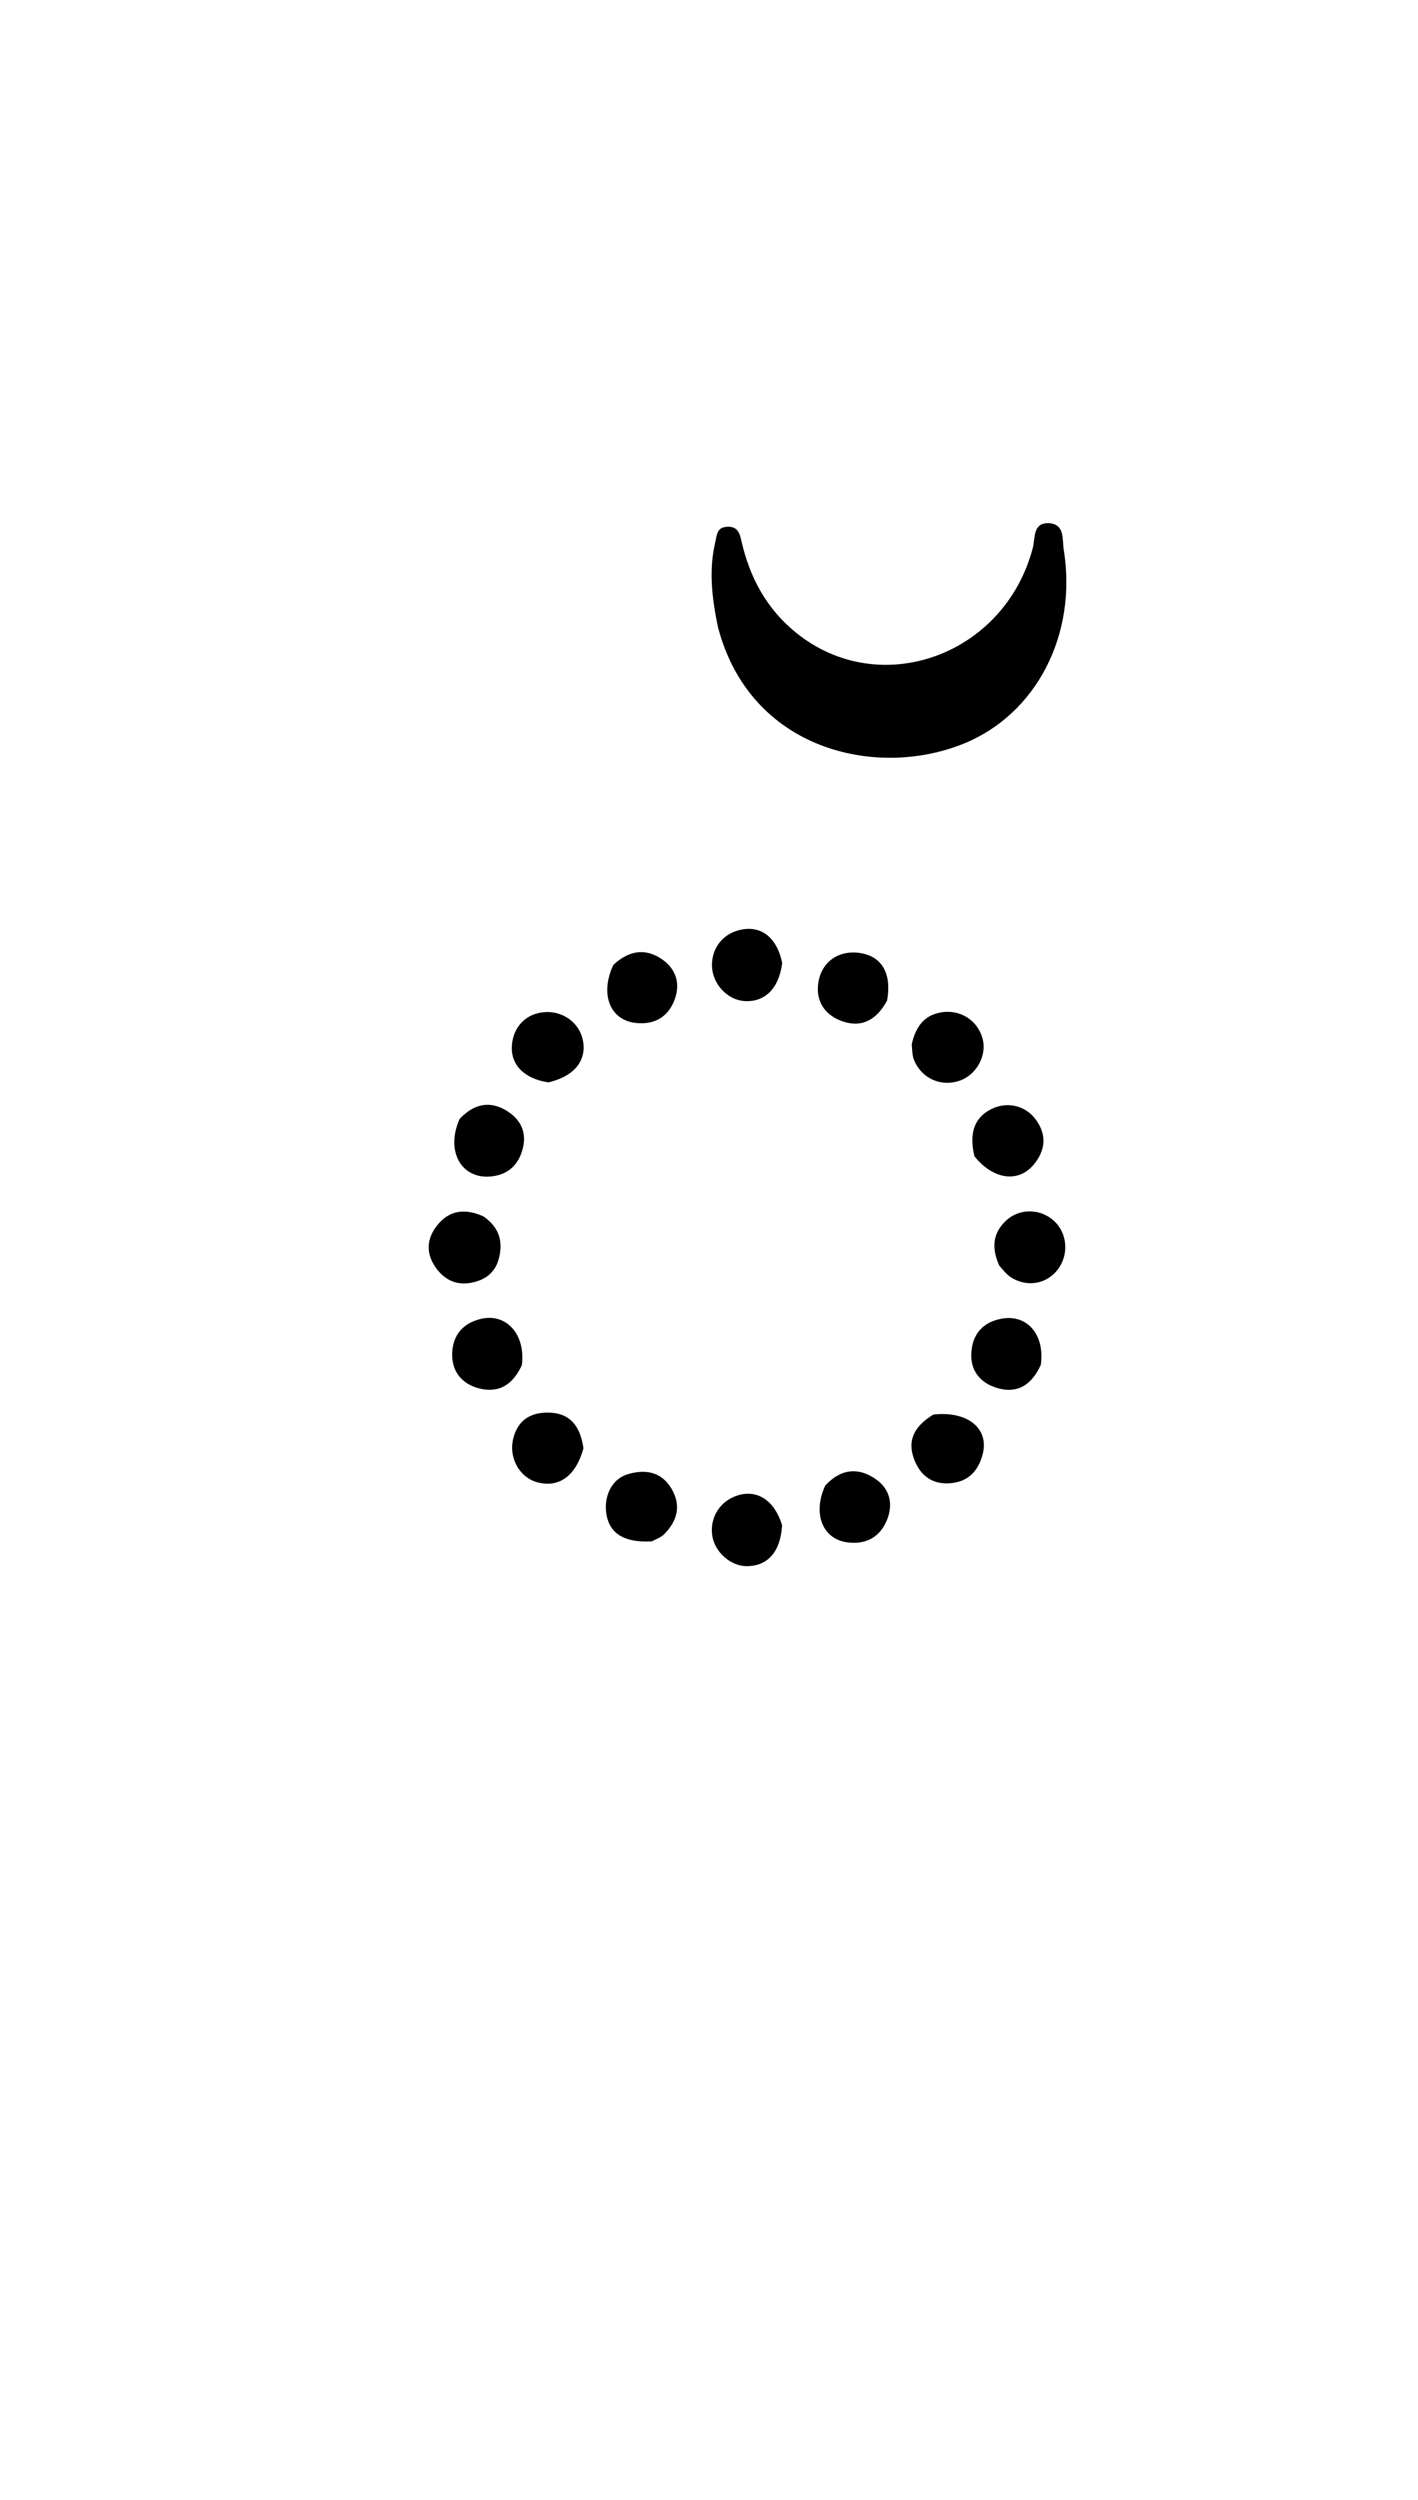 <svg enable-background="new 0 0 336 592" viewBox="0 0 336 592" xmlns="http://www.w3.org/2000/svg"><path d="m170.109 148.459c-1.439-6.961-2.187-13.53-.603-20.172.385-1.616.325-3.336 2.676-3.529 2.513-.206 3.065 1.39 3.492 3.29 1.956 8.696 5.981 16.17 13.017 21.836 19.855 15.989 49.354 5.348 56.034-20.123.595-2.267-.061-6.096 3.884-5.857 3.775.229 3.084 4.021 3.451 6.289 3.243 20.079-6.473 38.957-23.781 45.945-20.676 8.349-50.551 1.543-58.17-27.68z"/><path d="m230.892 273.822c-1.341-5.645.091-9.288 4.11-11.226 3.805-1.835 8.147-.744 10.571 2.721 2.549 3.643 2.081 7.227-.638 10.487-3.628 4.35-9.572 3.589-14.043-1.982z"/><path d="m108.906 264.976c3.393-3.587 7.086-4.34 11-2.022 3.237 1.917 4.939 4.907 4.021 8.806-.925 3.928-3.379 6.405-7.507 6.835-7.067.736-10.922-5.924-7.515-13.619z"/><path d="m114.58 288.074c3.974 2.76 4.684 6.356 3.521 10.32-.987 3.365-3.709 5.028-7.043 5.469-3.46.457-6.125-1.153-7.998-3.958-2.2-3.295-1.876-6.69.494-9.688 2.835-3.585 6.55-4.178 11.026-2.143z"/><path d="m185.342 228.045c-.757 6.08-4.12 9.317-8.927 9.023-4.091-.25-7.652-4.12-7.712-8.382-.062-4.466 2.916-7.935 7.399-8.616 4.568-.694 8.06 2.164 9.239 7.974z"/><path d="m236.804 299.757c-1.94-4.261-1.556-7.865 1.691-10.796 3.25-2.934 8.239-2.725 11.366.266 3.082 2.947 3.431 7.878.808 11.381-2.603 3.476-7.319 4.318-11.134 1.878-.956-.612-1.685-1.579-2.731-2.729z"/><path d="m221.166 334.985c8.111-.904 13.212 3.295 11.705 9.305-1.022 4.076-3.512 6.716-7.934 6.975-4.218.247-6.928-1.954-8.342-5.714-1.757-4.672.298-7.967 4.571-10.567z"/><path d="m216.042 247.28c.928-4.089 2.89-6.799 6.822-7.516 4.618-.843 8.825 1.854 9.979 6.256 1.05 4.006-1.517 8.595-5.562 9.94-4.356 1.449-8.89-.572-10.689-4.893-.432-1.037-.426-2.257-.551-3.786z"/><path d="m123.663 323.271c-2.15 4.693-5.512 6.72-10.165 5.514-4.12-1.068-6.521-4.093-6.352-8.389.167-4.224 2.55-7.061 6.808-8.068 5.962-1.41 10.609 3.578 9.709 10.943z"/><path d="m246.627 323.215c-2.134 4.664-5.401 6.841-10.099 5.555-4.045-1.108-6.614-3.997-6.375-8.357.243-4.436 2.72-7.357 7.281-8.148 5.947-1.032 10.18 3.775 9.193 10.951z"/><path d="m138.253 342.984c-1.802 6.525-5.74 9.343-10.76 8.089-4.41-1.102-7.074-5.896-5.833-10.595 1.098-4.158 4.053-5.979 8.14-5.962 5.264.023 7.72 3.197 8.453 8.468z"/><path d="m195.548 351.789c3.733-4.037 7.823-4.312 11.837-1.6 3.597 2.431 4.379 6.209 2.633 10.12-1.753 3.928-5.108 5.526-9.353 4.926-5.766-.815-8.176-6.823-5.117-13.447z"/><path d="m210.203 236.931c-2.541 4.785-6.303 6.611-10.983 4.788-3.874-1.509-6.031-4.744-5.29-9.163.851-5.074 5.202-7.822 10.415-6.77 4.754.959 6.962 4.95 5.858 11.145z"/><path d="m185.319 361.19c-.358 6.246-3.336 9.604-8.217 9.701-3.882.078-7.742-3.272-8.33-7.231-.647-4.354 1.923-8.334 6.186-9.579 4.56-1.332 8.582 1.267 10.36 7.108z"/><path d="m129.928 256.32c-5.79-.878-8.939-4.213-8.638-8.701.307-4.575 3.505-7.751 8-7.945 4.437-.191 8.223 2.798 8.893 7.022.731 4.61-2.234 8.247-8.255 9.623z"/><path d="m145.329 228.507c3.792-3.548 7.753-3.986 11.596-1.296 3.536 2.475 4.414 6.192 2.668 10.16-1.666 3.785-4.893 5.308-8.924 4.882-6.09-.643-8.603-6.758-5.34-13.746z"/><path d="m154.438 365.021c-6.354.357-9.85-1.765-10.692-6.131-.842-4.369 1.136-8.601 4.928-9.755 4.148-1.262 8.025-.673 10.437 3.398 2.356 3.977 1.401 7.655-1.758 10.808-.681.68-1.669 1.053-2.916 1.68z"/></svg>